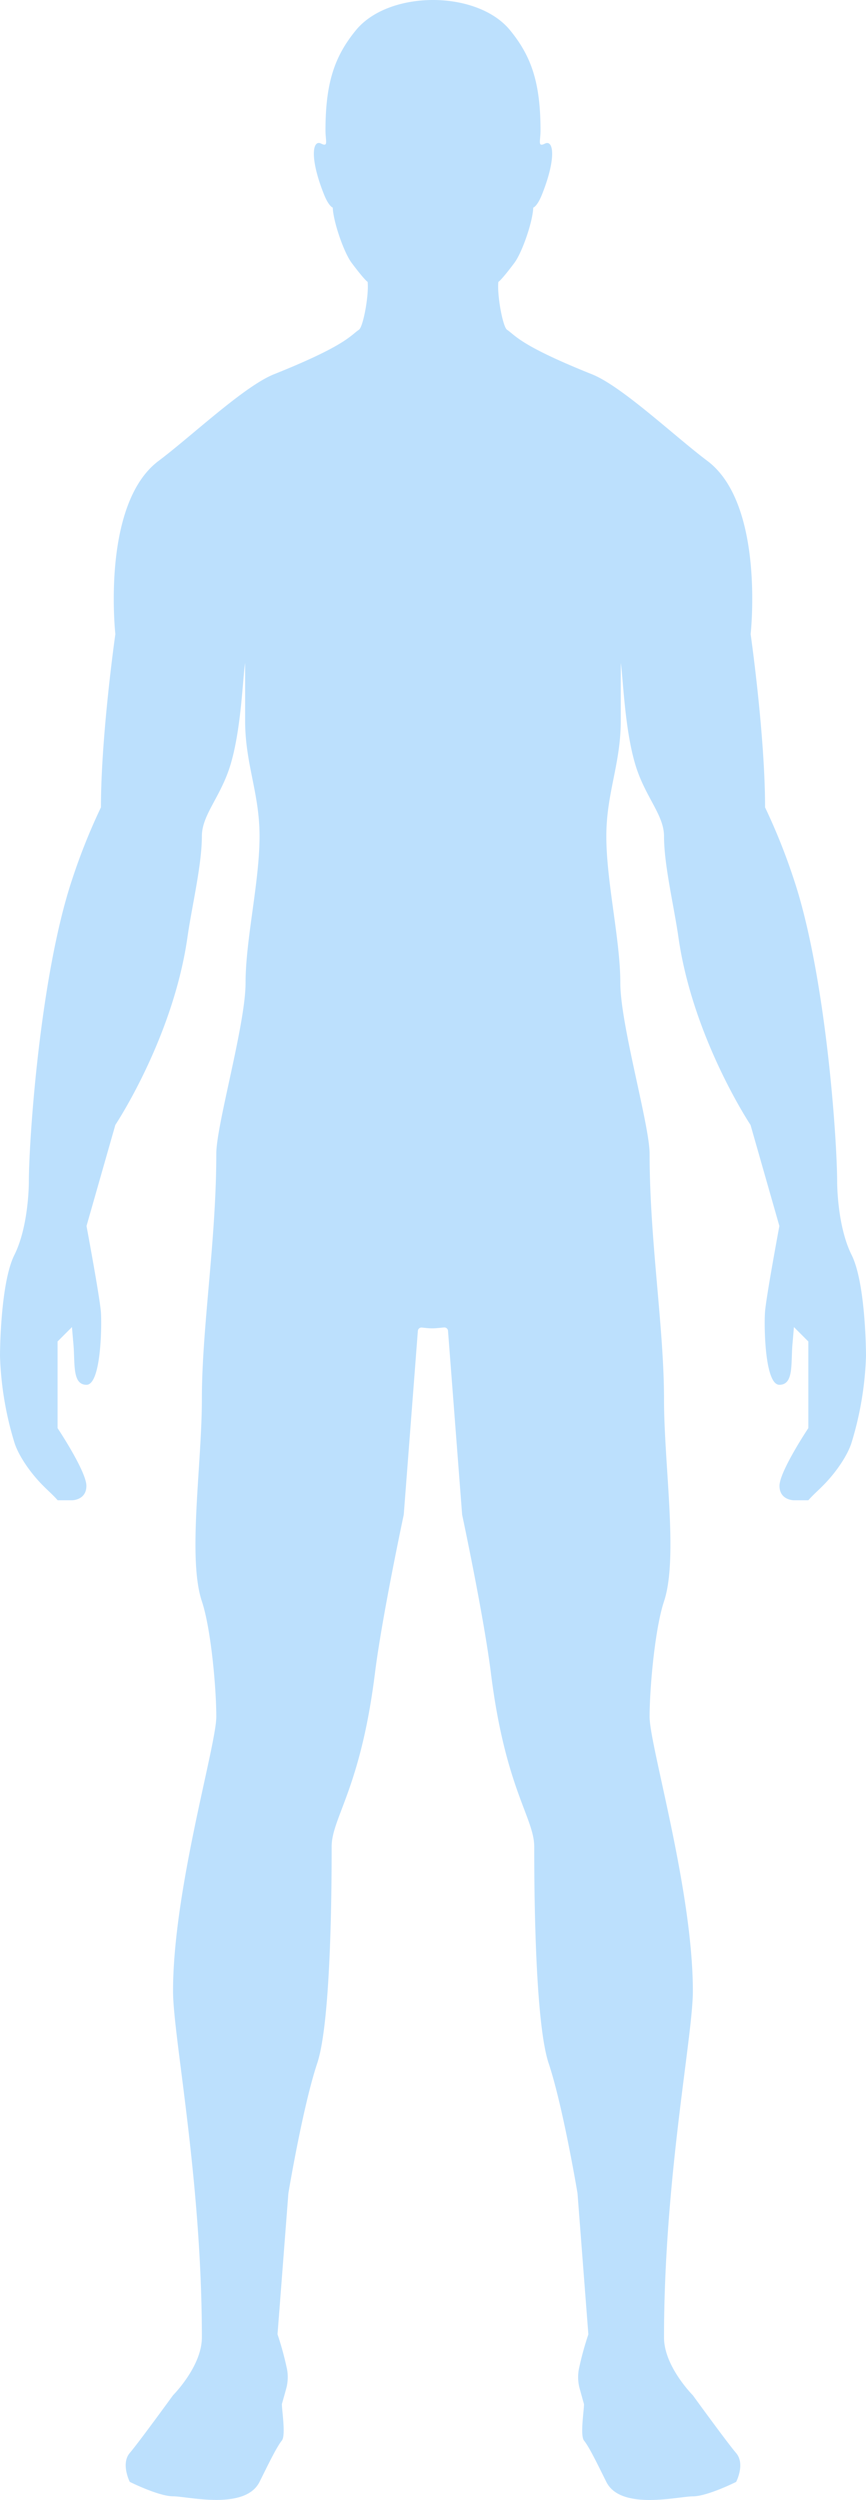 <svg xmlns="http://www.w3.org/2000/svg" viewBox="0 0 596 1718.59"><defs><style>.cls-1{fill:#bce0fd;}</style></defs><g id="Layer_2" data-name="Layer 2"><g id="people-whole"><path class="cls-1" d="M287.59,914.85l-9.72,126.44s-14.93,69.78-19.85,109.17c-9.93,79.39-29.77,99.23-29.77,119.08s0,119.09-9.93,148.86-19.84,89.31-19.84,89.31l-7.48,97a216.09,216.09,0,0,1,6.53,23.94,30,30,0,0,1-.62,13.66l-2.91,10.4c0,4.44,2.77,21.53,0,25-3.81,4.79-9.48,16.66-15.37,28.45-9.93,19.84-49.62,9.92-59.54,9.92s-29.78-9.92-29.78-9.92-6.31-12.45,0-19.85,29.78-39.7,29.78-39.7,19.84-19.84,19.84-39.69c0-109.16-19.84-206.79-19.84-238.17,0-69.47,29.77-168.71,29.77-188.55s-3.65-60.56-9.93-79.39c-9.92-29.77,0-93.49,0-138.94,0-49.61,9.93-109.16,9.93-168.7,0-19.85,20.14-88.93,20.14-117.46,0-29.77,9.63-69.48,9.63-100.86,0-29.77-9.93-49.62-9.93-79.39v-39.7c-1.62,9.74-2.55,44.55-9.92,69.47-6.63,22.43-19.85,34.75-19.85,49.62,0,19.84-6.86,48-9.92,69.46-9.92,69.47-49.62,129-49.62,129L59.54,842.82s9.29,49.62,9.93,59.54,0,49.62-9.93,49.62-7.83-14.51-9-27.83c-1-11.32-1-11.86-1-11.86l-9.92,9.92v59.54s19.84,29.77,19.84,39.7-9.92,9.92-9.92,9.92H39.7c-3.39-3.82-5.8-5.79-9.93-9.92-9.92-9.93-17.41-21.81-19.85-29.77A226.25,226.25,0,0,1,0,932.13s0-49.62,9.92-69.46,9.93-49.62,9.93-49.62c0-29.77,7.8-142.5,29.77-208.4A416.38,416.38,0,0,1,69.47,555c0-49.62,9.92-119.09,9.92-119.09s-9.92-89.31,29.77-119.08c22.46-16.84,58.79-51.3,79.39-59.54,49.62-19.85,52.57-26.66,58.45-30.58,3-2,7-24,6-33,0,.12-2-1-11-13-5.33-7.1-12.63-28.23-13-38,0,0-2.7-.75-6-9-10-25-8-38-2-35,5.15,2.57,3-1.78,3-9,0-33,6.38-51.19,21-69C256.35,6.91,277.18,0,298,0h0c20.82,0,41.65,6.91,53,20.74,14.62,17.81,21,36,21,69,0,7.22-2.15,11.57,3,9,6-3,8,10-2,35-3.3,8.25-6,9-6,9-.36,9.77-7.67,30.9-13,38-9,12-11,13.12-11,13-1,9,3,31,6,33,5.88,3.92,8.83,10.73,58.45,30.58,20.6,8.24,56.94,42.7,79.39,59.54,39.7,29.77,29.77,119.08,29.77,119.08s9.93,69.47,9.93,119.09a417.54,417.54,0,0,1,19.84,49.62c22,65.9,29.77,178.63,29.77,208.4,0,0,0,29.77,9.93,49.62S596,932.13,596,932.13a226.25,226.25,0,0,1-9.92,59.55c-2.44,8-9.93,19.84-19.85,29.77-4.13,4.13-6.54,6.1-9.92,9.92h-9.93s-9.92,0-9.92-9.92,19.85-39.7,19.85-39.7V922.21l-9.93-9.92s0,.54-1,11.86c-1.13,13.32,1,27.83-9,27.83s-10.56-39.69-9.92-49.62,9.92-59.54,9.92-59.54l-19.85-69.47s-39.69-59.54-49.62-129c-3.06-21.41-9.92-49.62-9.92-69.46,0-14.87-13.22-27.19-19.85-49.62-7.37-24.92-8.3-59.73-9.92-69.47v39.7c0,29.77-9.93,49.62-9.93,79.39,0,31.38,9.63,71.09,9.63,100.86,0,28.53,20.15,97.61,20.15,117.46,0,59.54,9.92,119.09,9.92,168.7,0,45.45,9.92,109.17,0,138.94-6.28,18.83-9.92,59.54-9.92,79.39s29.77,119.08,29.77,188.55c0,31.38-19.85,129-19.85,238.17,0,19.85,19.85,39.69,19.85,39.69s23.33,32.15,29.77,39.7,0,19.85,0,19.85-19.85,9.92-29.77,9.92-49.62,9.92-59.55-9.92c-5.89-11.79-11.56-23.66-15.37-28.45-2.77-3.47,0-20.56,0-25l-2.9-10.4a29.9,29.9,0,0,1-.63-13.66,216.09,216.09,0,0,1,6.53-23.94l-7.47-97s-9.93-59.54-19.85-89.31-9.93-129-9.93-148.86-19.84-39.69-29.77-119.08c-4.92-39.39-19.84-109.17-19.84-109.17l-9.73-126.46a2.51,2.51,0,0,0-2.74-2.31l-4.79.45a34.6,34.6,0,0,1-6.75,0l-3.78-.39A2.51,2.51,0,0,0,287.59,914.85Z"/></g></g></svg>